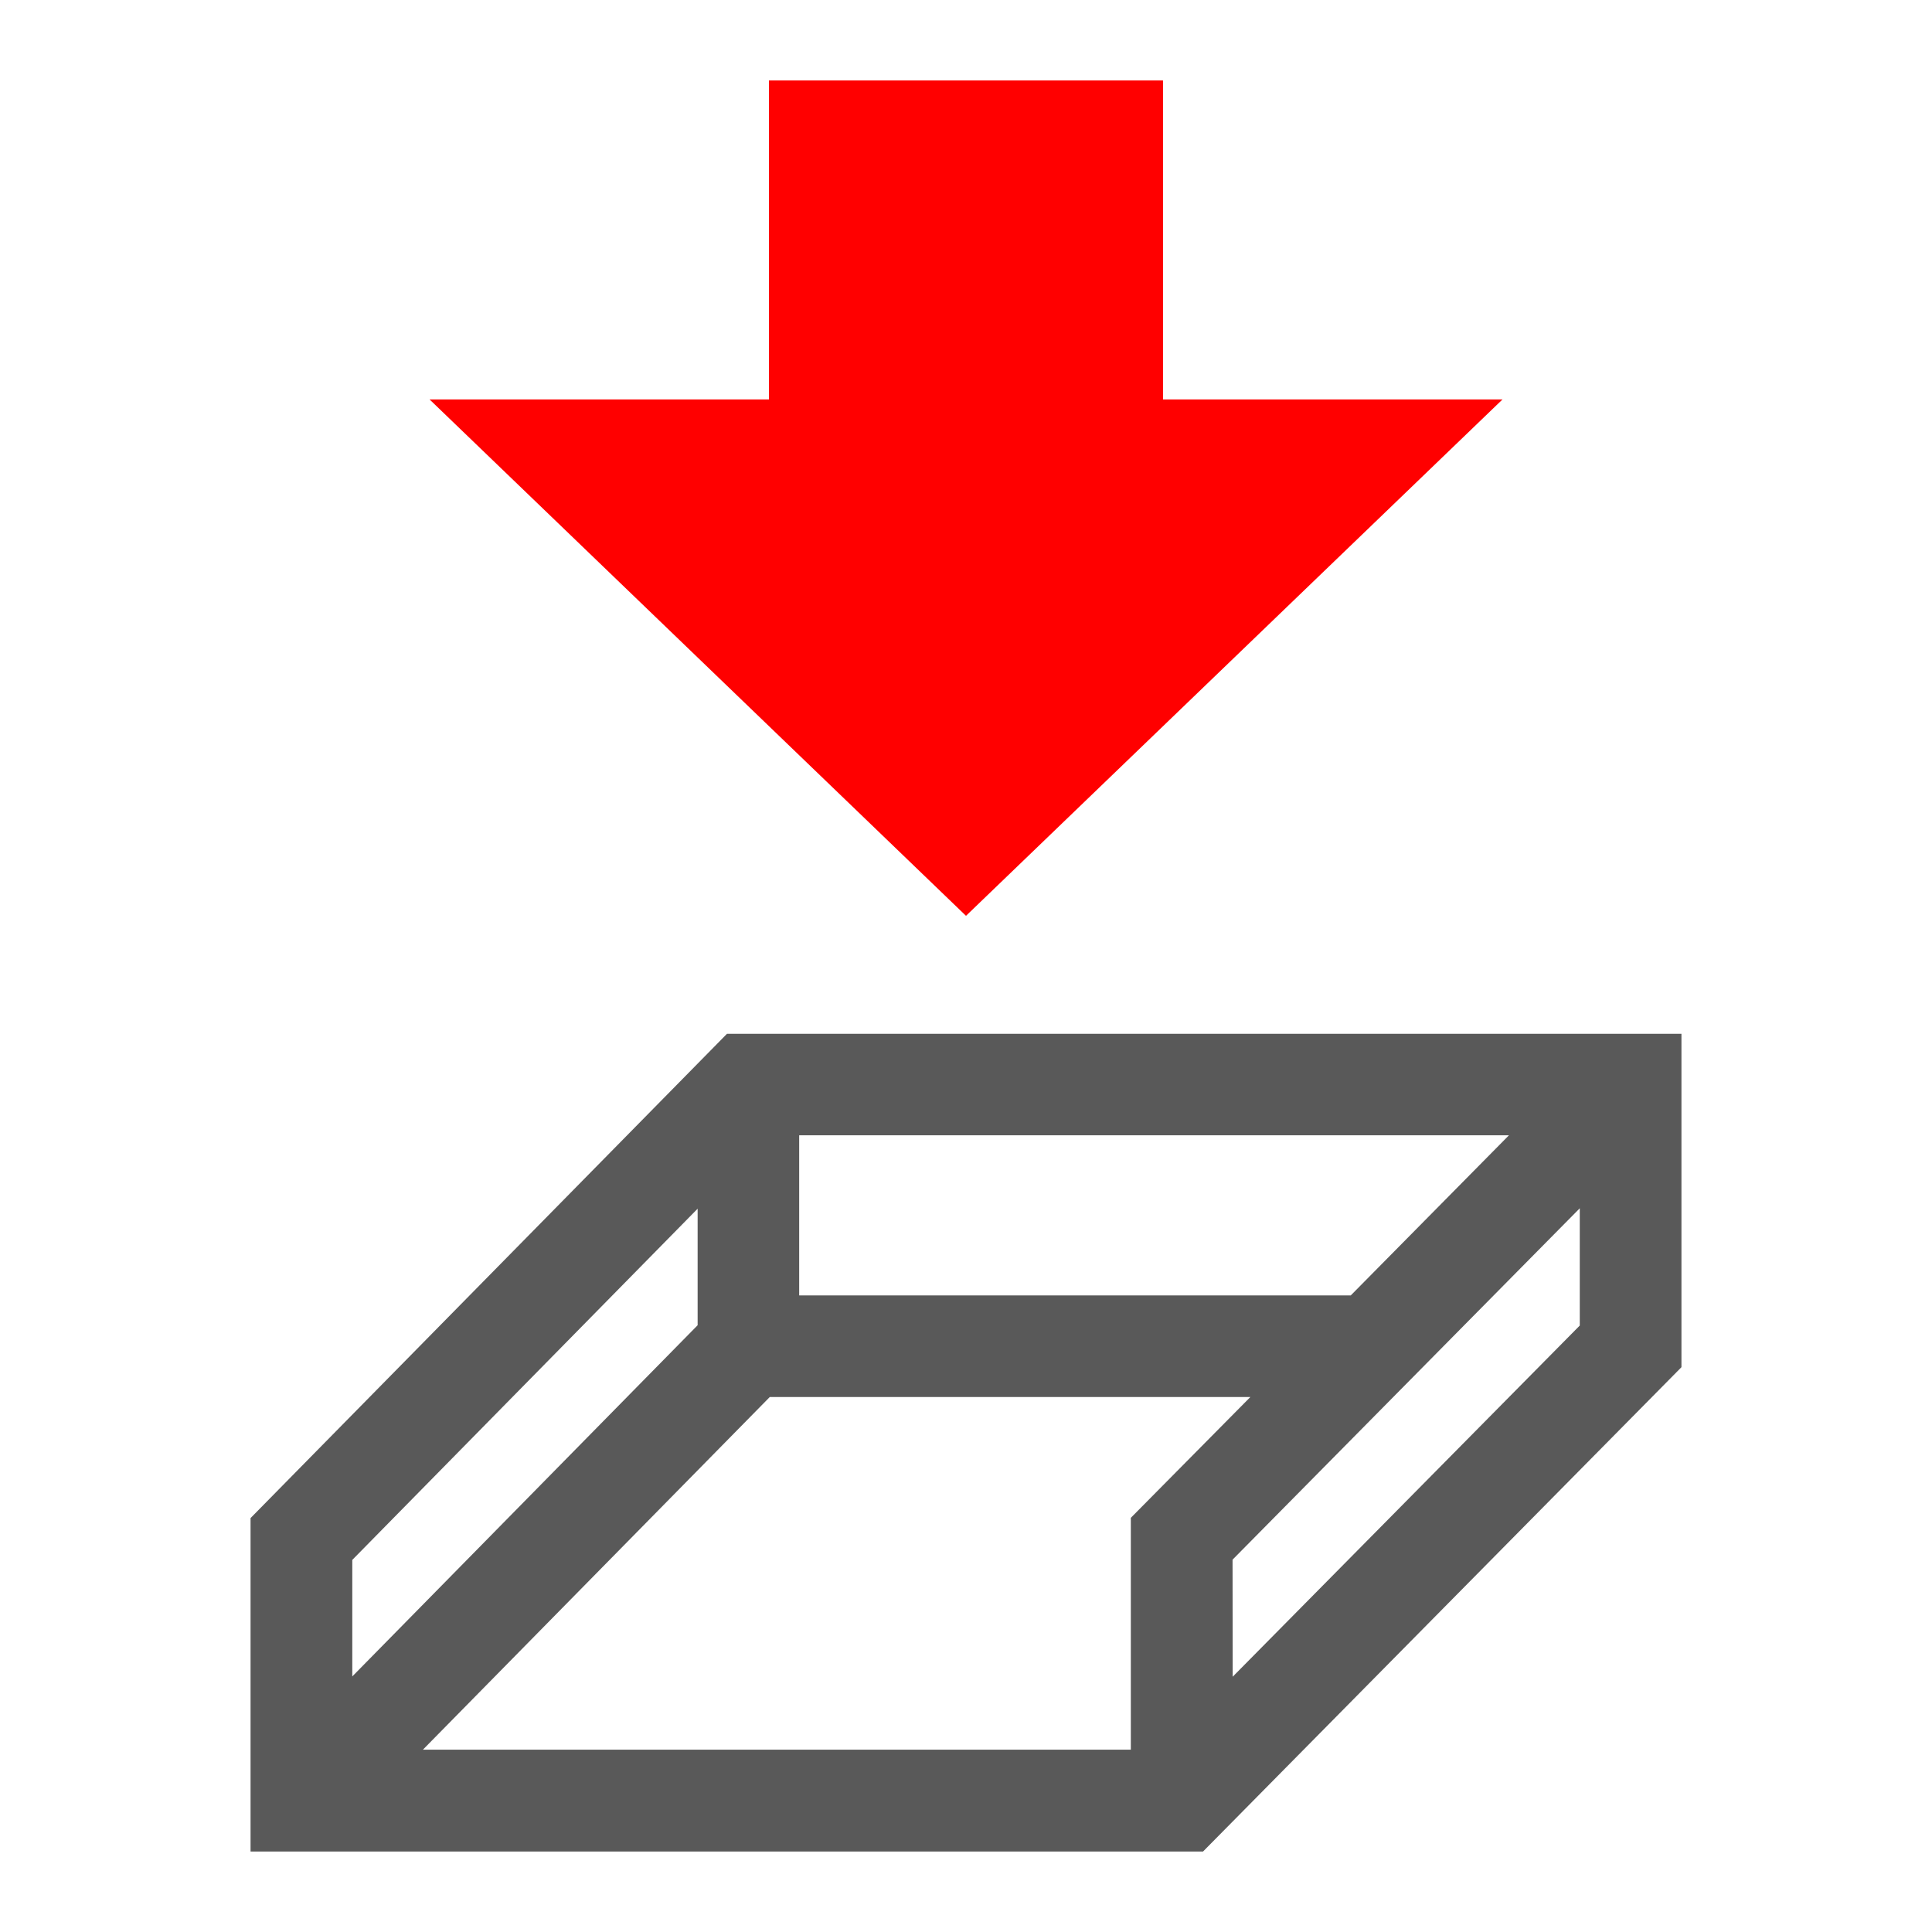 <svg xmlns="http://www.w3.org/2000/svg" width="32" height="32" viewBox="0 0 32 32">
    <path fill="red" d="M19.263 1.333v5.283h5.623L16 15.169 7.115 6.616h5.621V1.333z"/>
    <path fill="#595959" d="M20.417 27.772l-.002-1.939 5.751-5.82v1.942zm-8.862-7.752v1.93l-5.72 5.817v-1.93zm10.818 1.436h-9.136v-2.652h11.756zM18.73 25.14v3.84H7.005l5.745-5.841h7.96zm-6.689-8.017L4.15 25.144v5.523h15.776l7.924-8.022v-5.522z"/>
</svg>
